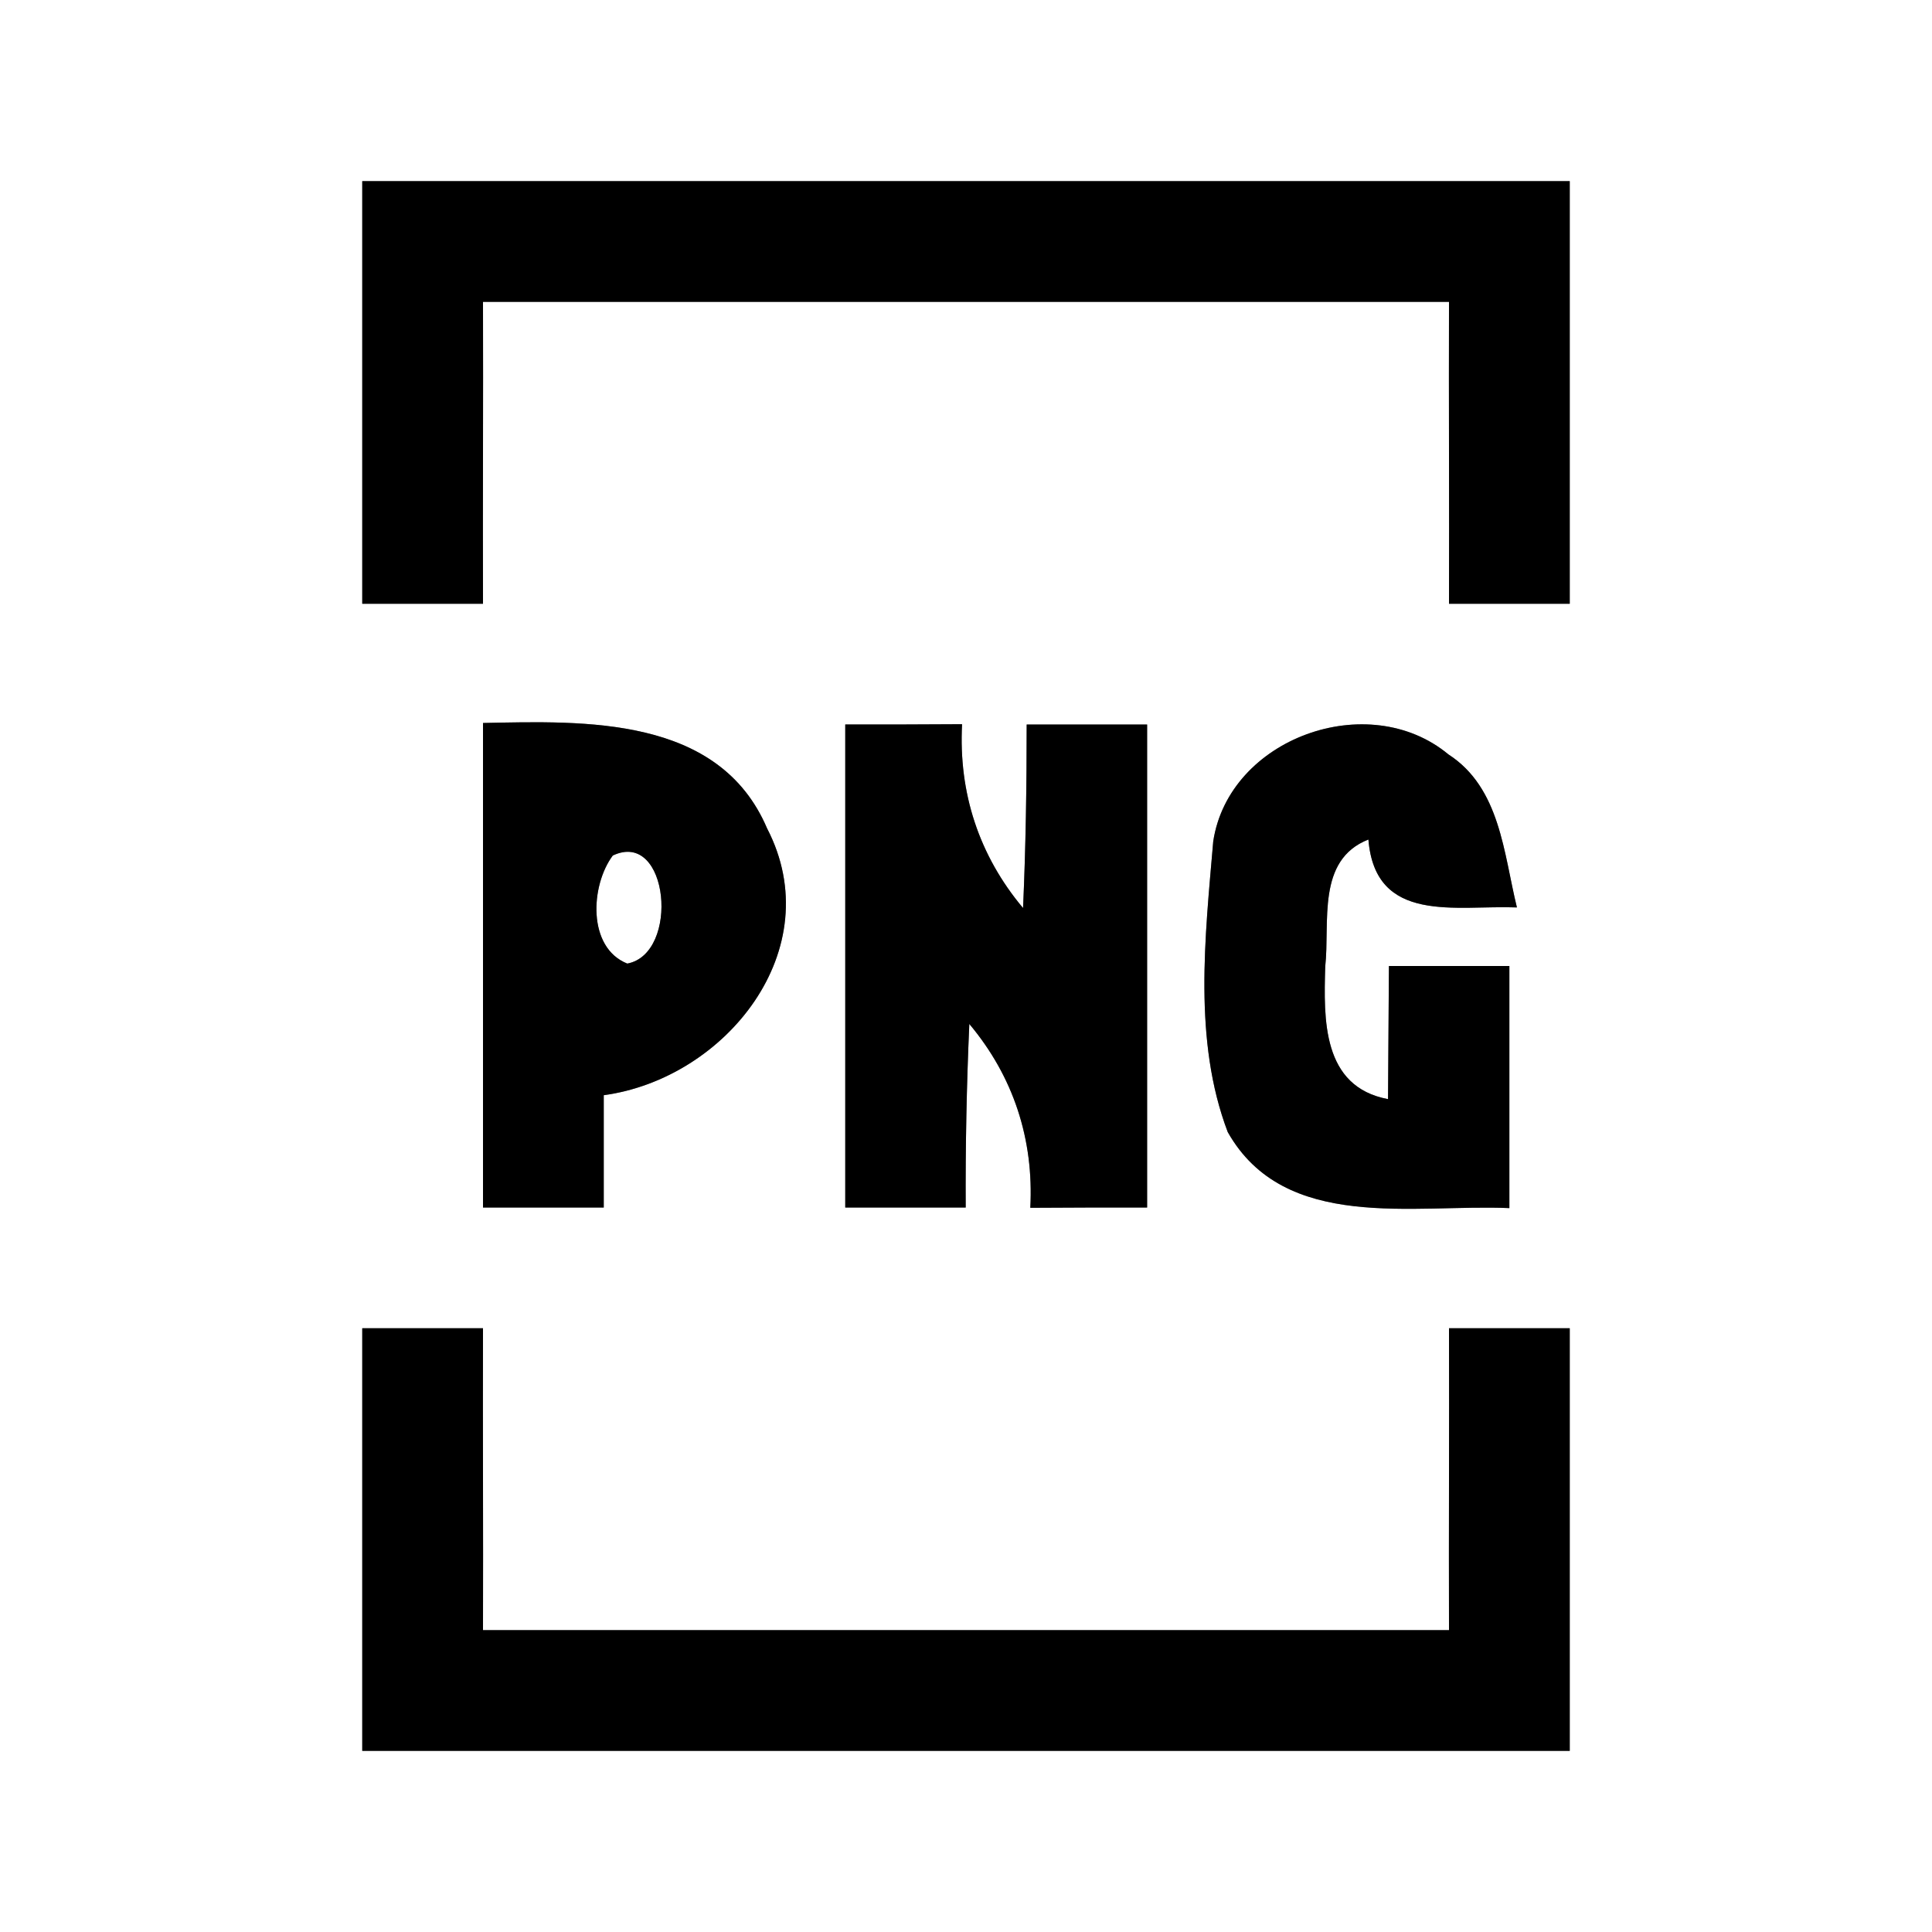 <?xml version="1.0" encoding="UTF-8" ?>
<!DOCTYPE svg PUBLIC "-//W3C//DTD SVG 1.1//EN" "http://www.w3.org/Graphics/SVG/1.1/DTD/svg11.dtd">
<svg width="64pt" height="64pt" viewBox="0 0 64 64" version="1.1" xmlns="http://www.w3.org/2000/svg">
<rect x="0" y="0" width="64" height="64" fill="#808080" stroke="none"/>
<g id="#ffffffff">
<path fill="#ffffff" opacity="1.00" d=" M 0.00 0.00 L 64.00 0.00 L 64.00 64.00 L 0.00 64.00 L 0.00 0.00 M 12.00 6.00 C 12.00 10.66 12.00 15.33 12.00 20.00 C 13.33 20.00 14.67 20.00 16.00 20.00 C 15.99 16.67 16.01 13.33 16.00 10.00 C 26.67 10.00 37.33 10.00 48.00 10.00 C 47.99 13.33 48.01 16.67 48.00 20.00 C 49.33 20.00 50.67 20.00 52.00 20.00 C 52.00 15.33 52.00 10.66 52.00 6.00 C 38.67 6.00 25.33 6.00 12.00 6.00 M 16.00 23.95 C 16.00 29.30 16.00 34.65 16.00 40.00 C 17.33 40.00 18.66 40.00 20.00 40.00 C 20.00 38.76 20.00 37.52 20.00 36.28 C 24.04 35.73 27.49 31.45 25.41 27.44 C 23.82 23.71 19.38 23.88 16.00 23.95 M 28.00 24.00 C 28.00 29.33 28.00 34.67 28.00 40.00 C 29.33 40.00 30.66 40.00 31.99 40.00 C 31.98 37.97 32.02 35.94 32.11 33.92 C 33.57 35.66 34.25 37.74 34.13 40.01 C 35.42 40.00 36.71 40.00 38.00 40.00 C 38.00 34.67 38.00 29.33 38.00 24.00 C 36.67 24.00 35.34 24.00 34.01 24.00 C 34.01 26.03 33.98 28.06 33.89 30.08 C 32.43 28.34 31.75 26.26 31.87 23.99 C 30.58 24.00 29.29 24.00 28.00 24.00 M 40.19 27.87 C 39.92 31.04 39.52 34.47 40.67 37.50 C 42.55 40.83 46.84 39.88 50.00 40.02 C 50.00 37.35 50.00 34.67 50.00 32.00 C 48.67 32.00 47.34 32.00 46.01 32.00 C 46.00 33.47 45.99 34.94 45.98 36.41 C 43.79 36.00 43.85 33.76 43.90 32.02 C 44.06 30.55 43.60 28.49 45.33 27.81 C 45.56 30.63 48.23 29.98 50.25 30.06 C 49.81 28.27 49.70 26.10 47.98 24.99 C 45.33 22.79 40.71 24.45 40.19 27.87 M 12.00 44.00 C 12.00 48.67 12.00 53.33 12.00 58.00 C 25.33 58.00 38.67 58.00 52.00 58.00 C 52.00 53.33 52.00 48.67 52.00 44.00 C 50.67 44.00 49.33 44.00 48.00 44.00 C 48.01 47.33 47.99 50.67 48.00 54.00 C 37.33 54.00 26.67 54.00 16.00 54.00 C 16.01 50.67 15.99 47.33 16.00 44.00 C 14.67 44.00 13.33 44.00 12.00 44.00 Z" />
<path fill="#ffffff" opacity="1.00" d=" M 20.30 28.34 C 22.16 27.46 22.53 31.59 20.78 31.92 C 19.45 31.39 19.56 29.33 20.30 28.34 Z" />
</g>
<g id="#000000ff">
<path fill="#000000" opacity="1.00" d=" M 12.00 6.00 C 25.33 6.00 38.67 6.00 52.00 6.00 C 52.00 10.66 52.00 15.33 52.00 20.00 C 50.67 20.00 49.33 20.00 48.00 20.00 C 48.01 16.67 47.99 13.33 48.00 10.00 C 37.33 10.00 26.67 10.00 16.00 10.00 C 16.01 13.33 15.99 16.67 16.00 20.00 C 14.67 20.00 13.33 20.00 12.00 20.00 C 12.00 15.33 12.00 10.66 12.00 6.00 Z" />
<path fill="#000000" opacity="1.00" d=" M 16.00 23.95 C 19.38 23.88 23.82 23.71 25.41 27.44 C 27.49 31.45 24.04 35.73 20.00 36.28 C 20.00 37.52 20.00 38.76 20.00 40.00 C 18.66 40.00 17.33 40.00 16.00 40.00 C 16.00 34.65 16.00 29.30 16.00 23.95 M 20.30 28.34 C 19.56 29.33 19.45 31.39 20.78 31.92 C 22.53 31.59 22.16 27.46 20.30 28.34 Z" />
<path fill="#000000" opacity="1.00" d=" M 28.00 24.00 C 29.29 24.00 30.58 24.00 31.87 23.99 C 31.75 26.26 32.43 28.34 33.89 30.08 C 33.98 28.06 34.01 26.03 34.01 24.00 C 35.34 24.00 36.67 24.00 38.00 24.00 C 38.00 29.33 38.00 34.67 38.00 40.00 C 36.71 40.00 35.42 40.00 34.13 40.01 C 34.25 37.74 33.57 35.66 32.11 33.92 C 32.02 35.94 31.98 37.97 31.99 40.00 C 30.66 40.00 29.33 40.00 28.00 40.00 C 28.00 34.67 28.00 29.33 28.00 24.00 Z" />
<path fill="#000000" opacity="1.00" d=" M 40.19 27.87 C 40.71 24.45 45.33 22.79 47.98 24.99 C 49.70 26.10 49.81 28.27 50.25 30.06 C 48.23 29.98 45.56 30.63 45.33 27.81 C 43.60 28.49 44.06 30.55 43.90 32.02 C 43.85 33.76 43.79 36.00 45.98 36.41 C 45.99 34.94 46.00 33.47 46.01 32.00 C 47.34 32.00 48.67 32.00 50.00 32.00 C 50.00 34.67 50.00 37.35 50.00 40.02 C 46.84 39.88 42.55 40.83 40.67 37.50 C 39.52 34.47 39.92 31.04 40.19 27.87 Z" />
<path fill="#000000" opacity="1.00" d=" M 12.00 44.00 C 13.33 44.00 14.67 44.00 16.00 44.00 C 15.99 47.33 16.01 50.67 16.00 54.00 C 26.67 54.00 37.33 54.00 48.00 54.00 C 47.99 50.67 48.01 47.33 48.00 44.00 C 49.33 44.00 50.67 44.00 52.00 44.00 C 52.00 48.67 52.00 53.33 52.00 58.00 C 38.67 58.00 25.33 58.00 12.00 58.00 C 12.00 53.33 12.00 48.67 12.00 44.00 Z" />
</g>
</svg>

